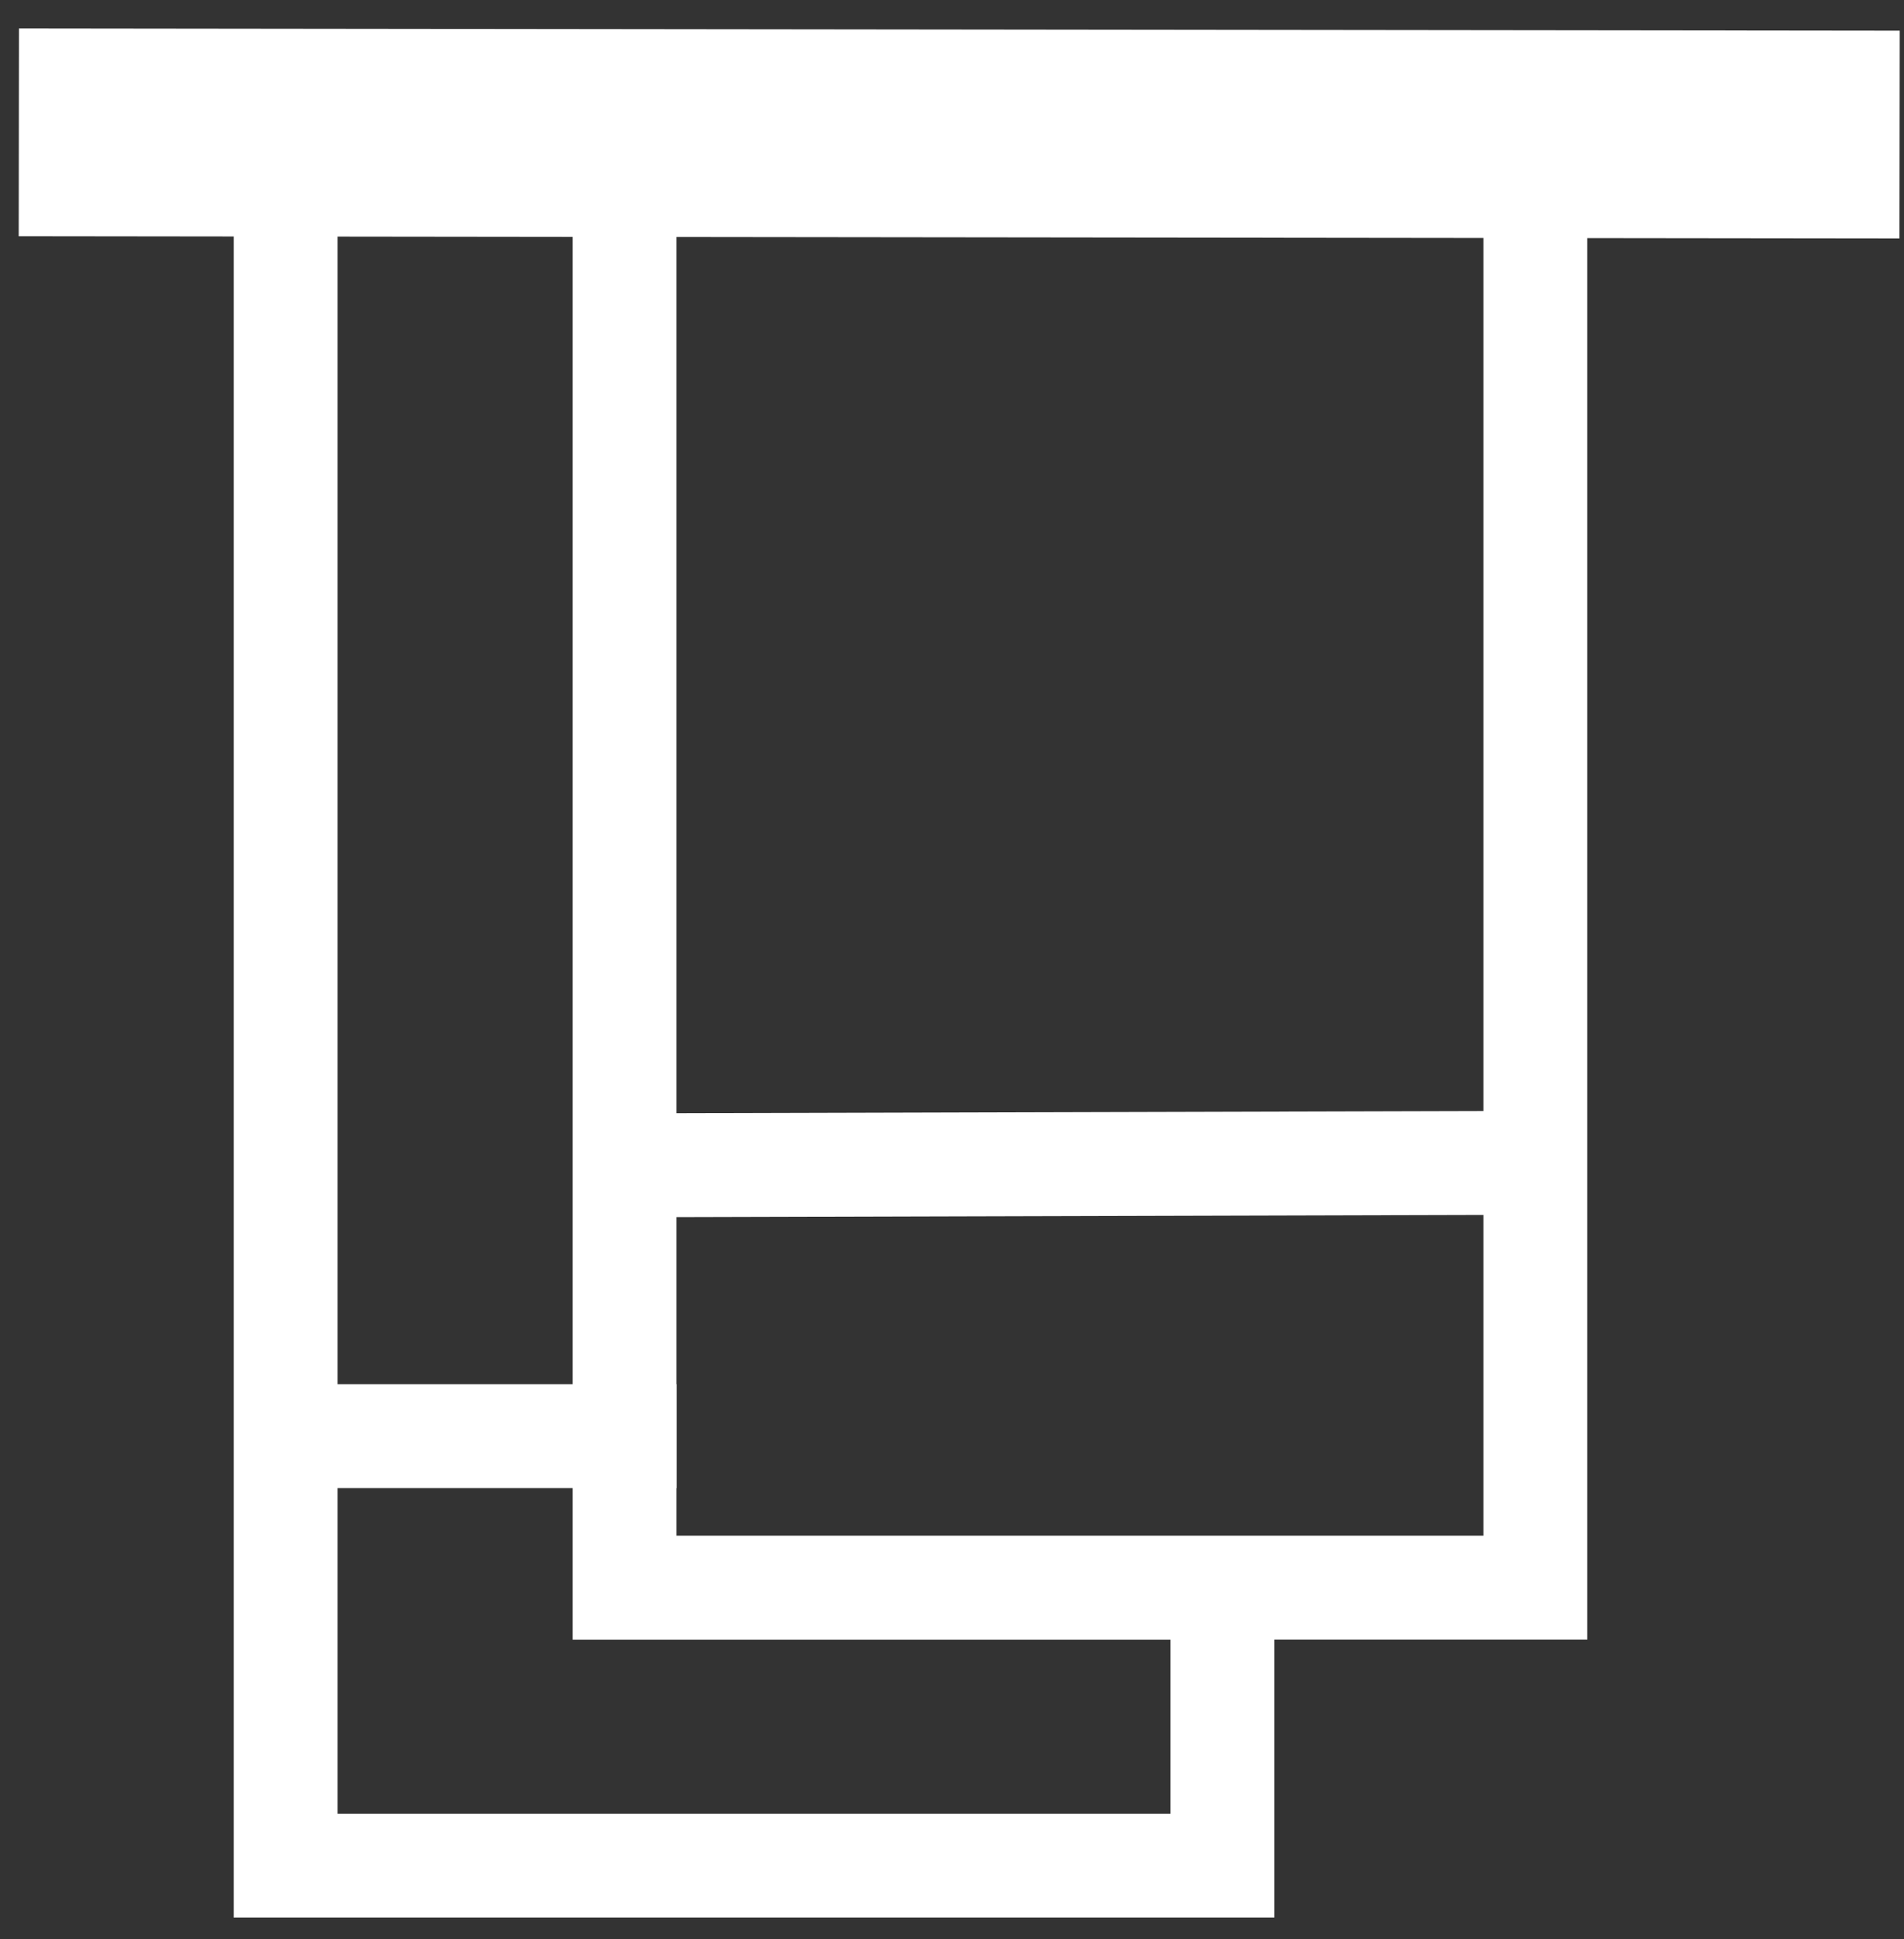 <svg fill="none" height="56" width="55" xmlns="http://www.w3.org/2000/svg"><rect width="100%" height="100%" fill="#333333" stroke="none"/><path clip-rule="evenodd" d="M44.35 3h1.5v44.343h-9.038v8.03H6.752V5.766h3v46.609h24.06v-5.03h-17.27V3h1.5zm-1.5 41.343V6H19.542v38.343zM54.873 3.886L.544 3.821z" fill="#fff" fill-rule="evenodd"/><g stroke="#fff"><path d="M54.873 3.886L.544 3.821" stroke-width="6"/><path d="M44.35 33.578l-26.308.071m1.502 7.821H9.02" stroke-width="3"/></g></svg>